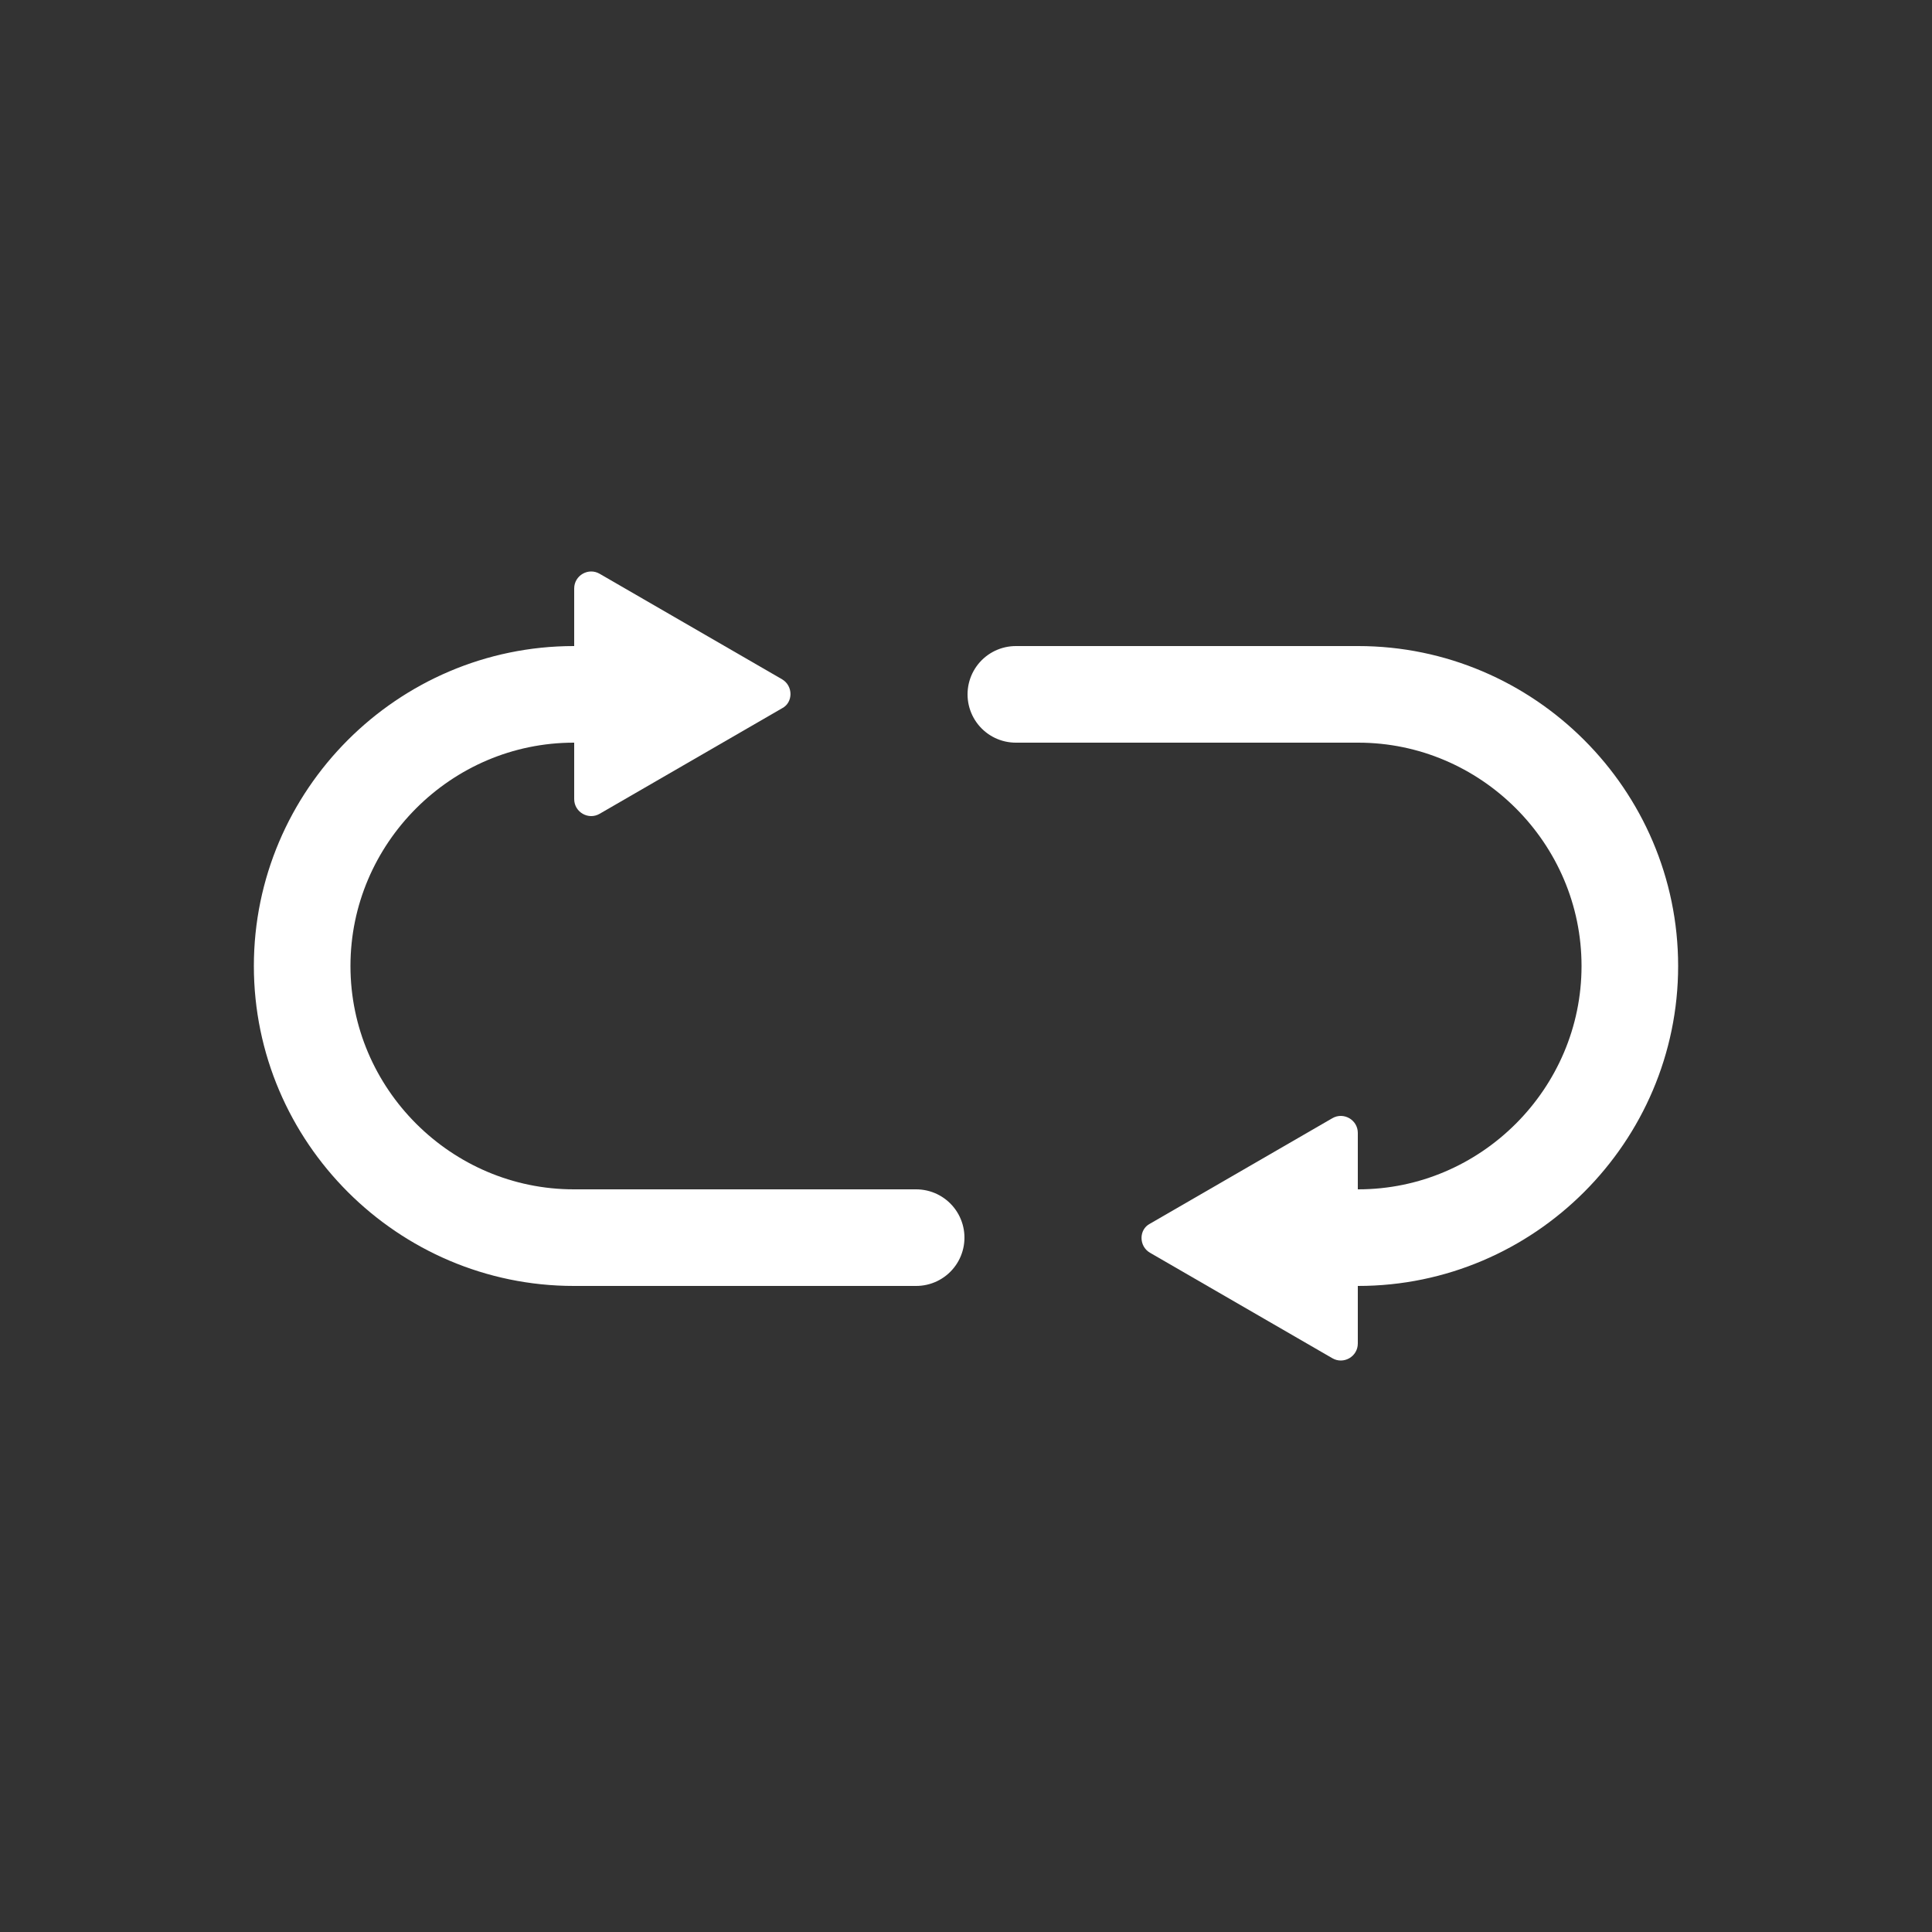 <?xml version="1.0" encoding="utf-8"?>
<!-- Generator: Adobe Illustrator 25.2.1, SVG Export Plug-In . SVG Version: 6.00 Build 0)  -->
<svg version="1.1" id="Layer_1" xmlns="http://www.w3.org/2000/svg" xmlns:xlink="http://www.w3.org/1999/xlink" x="0px" y="0px"
	 viewBox="0 0 500 500" style="enable-background:new 0 0 500 500;" xml:space="preserve">
<rect x="0" y="0" width="500" height="500" fill="#333333" stroke="none"/>
<style type="text/css">
	.st0{fill:none;stroke:#FFFFFF;stroke-width:25;stroke-linecap:round;stroke-miterlimit:10;}
	.st1{fill:#FFFFFF;}
</style>
<path class="st0" d="M351.5,320.3c38.7,0,70.3-31.7,70.3-70.3l0,0c0-38.7-31.7-70.3-70.3-70.3h-88.6"/>
<path class="st0" d="M148.5,179.7c-38.7,0-70.3,31.7-70.3,70.3l0,0c0,38.7,31.7,70.3,70.3,70.3h88.6"/>
<path class="st1" d="M202.4,175.8l-47.2-27.3c-2.9-1.7-6.6,0.4-6.6,3.8v54.5c0,3.4,3.7,5.5,6.6,3.8l47.2-27.3
	C205.3,181.8,205.3,177.5,202.4,175.8z"/>
<path class="st1" d="M297.6,324.2l47.2,27.3c2.9,1.7,6.6-0.4,6.6-3.8v-54.5c0-3.4-3.7-5.5-6.6-3.8l-47.2,27.3
	C294.7,318.2,294.7,322.5,297.6,324.2z"/>
</svg>
